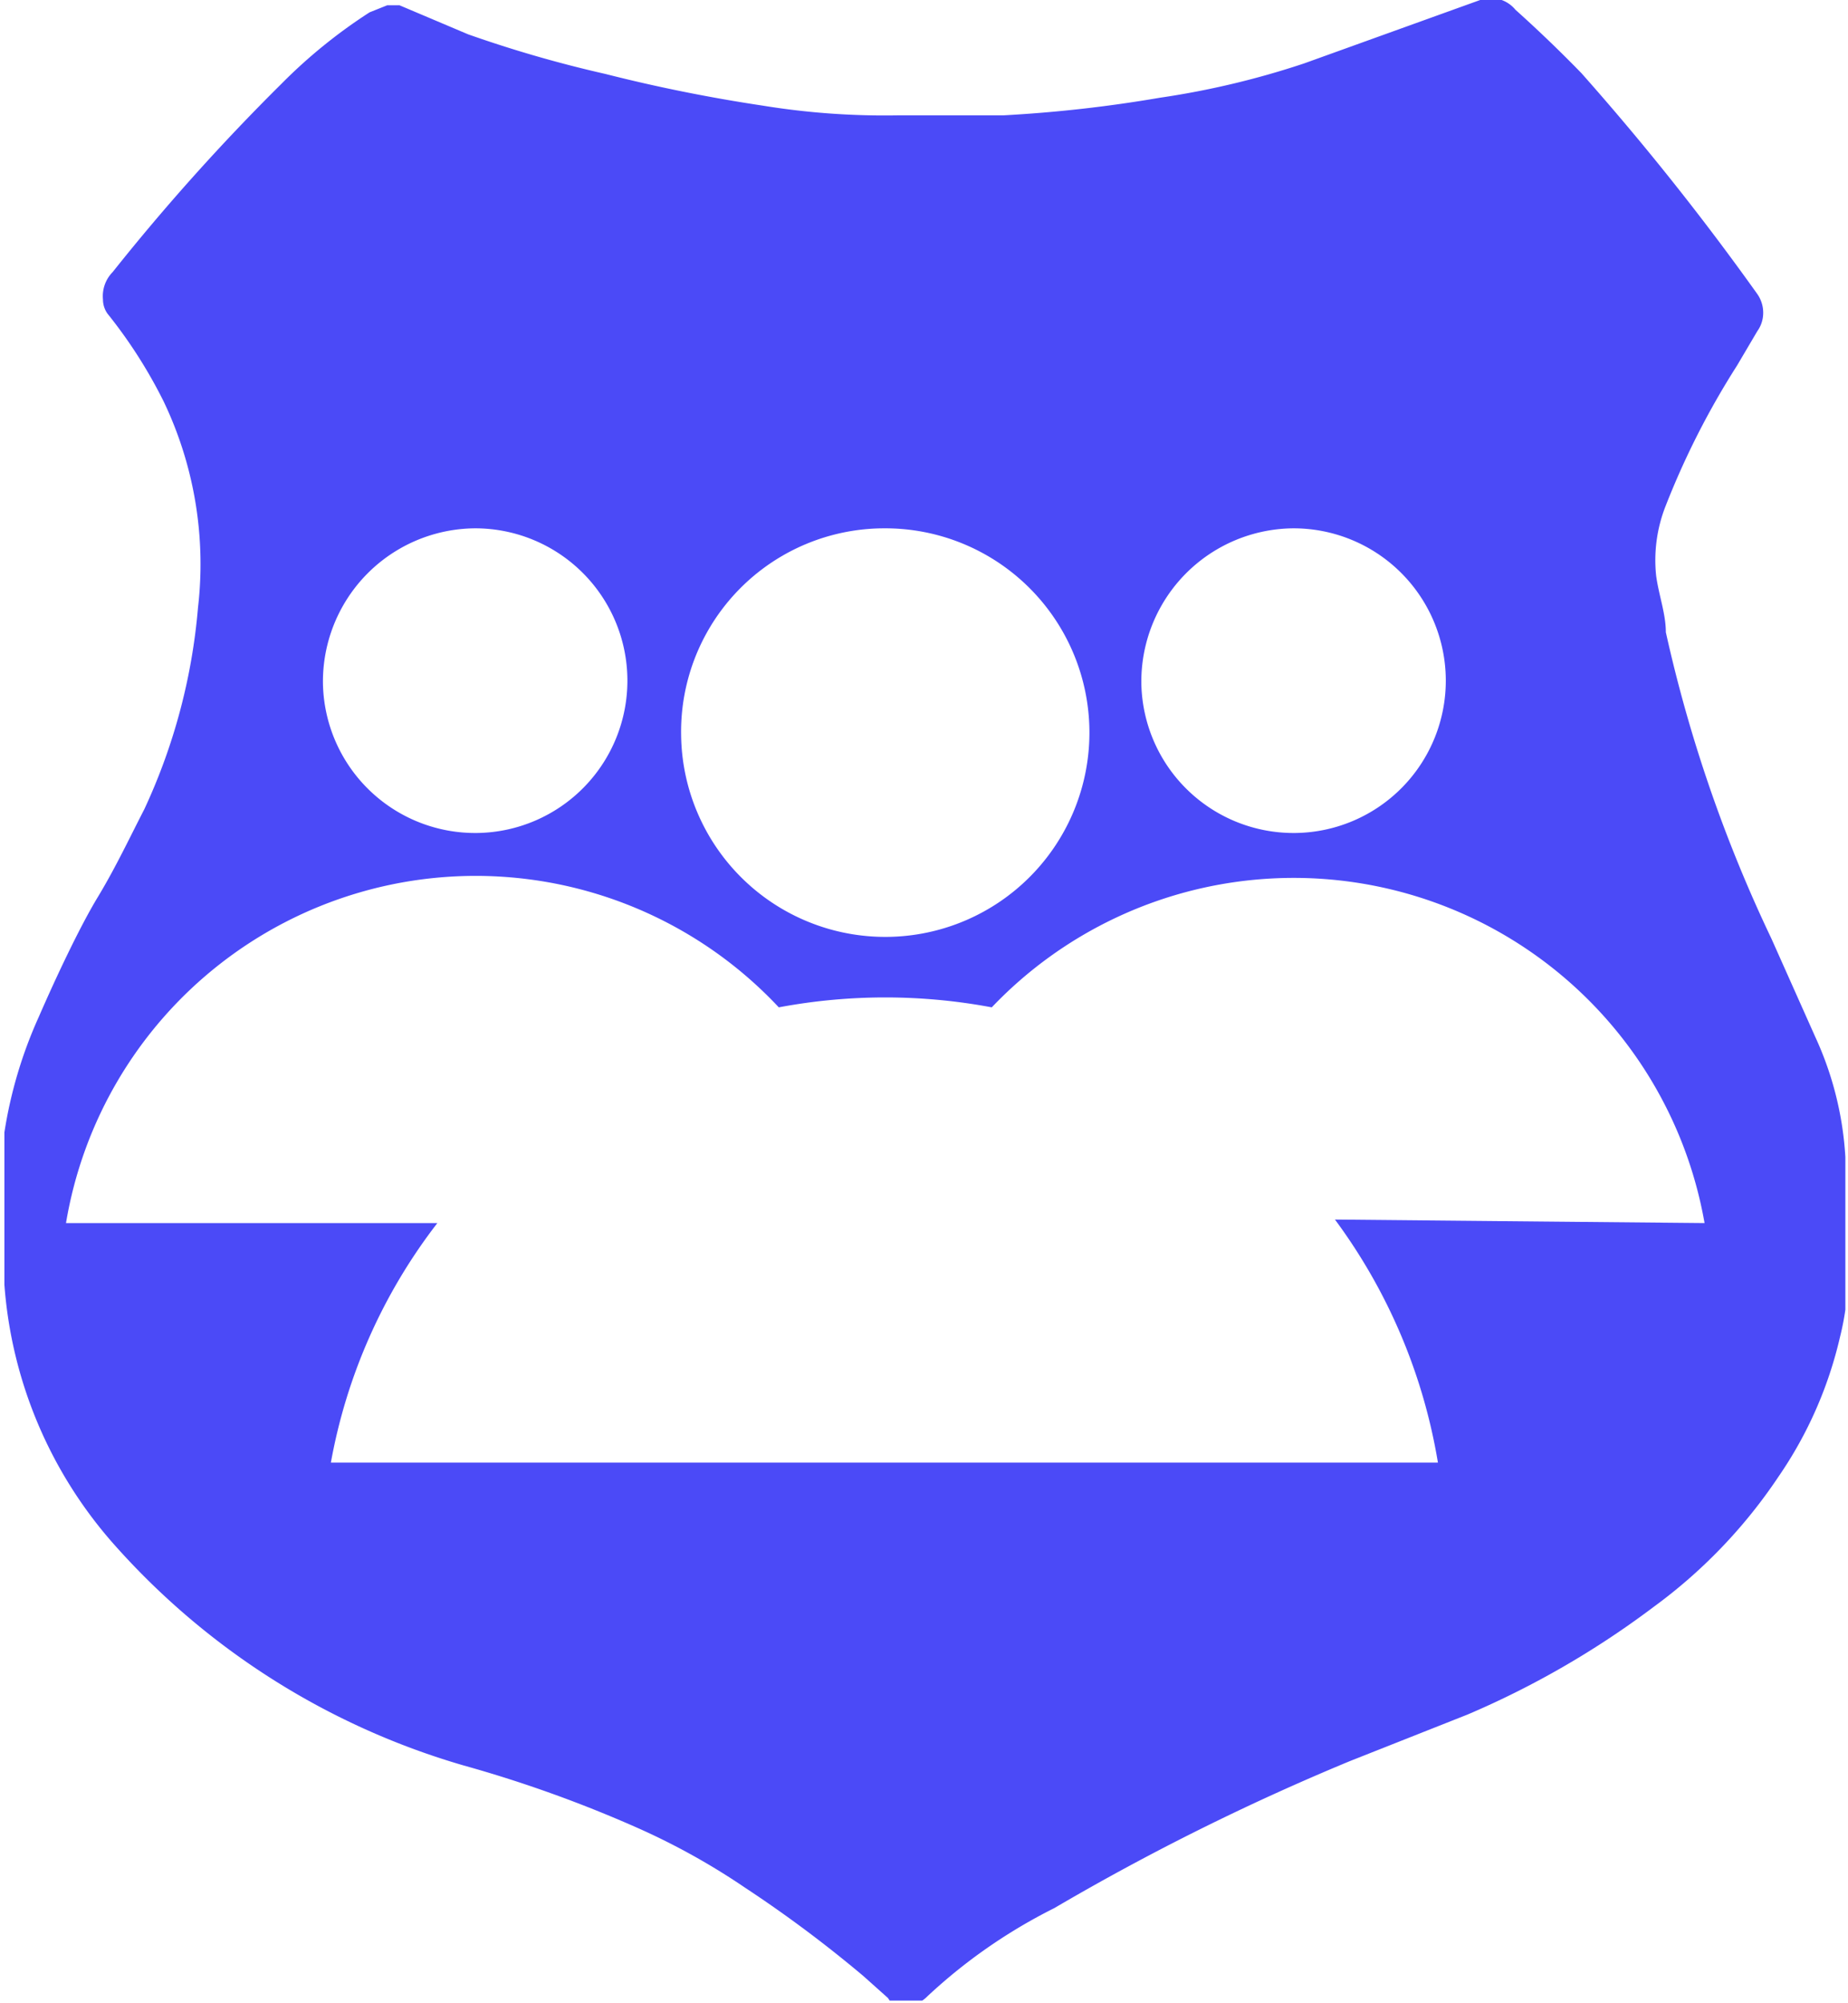 <svg xmlns="http://www.w3.org/2000/svg" xmlns:xlink="http://www.w3.org/1999/xlink" viewBox="0 0 21 22.75"><defs><style>.cls-1{fill:none;}.cls-2{clip-path:url(#clip-path);}.cls-3{fill:#4b4af7;}</style><clipPath id="clip-path" transform="translate(-0.03 0)"><rect class="cls-1" width="21" height="22.72"/></clipPath></defs><g id="Layer_2" data-name="Layer 2"><g id="Layer_1-2" data-name="Layer 1"><g class="cls-2"><g id="그룹_38" data-name="그룹 38"><path id="패스_282" data-name="패스 282" class="cls-3" d="M21,13.14a3.78,3.78,0,0,0-.34-1.36l-.5-1.12a16.28,16.28,0,0,1-1.2-3.48c0-.21-.08-.42-.11-.64a1.68,1.68,0,0,1,.11-.8,9.15,9.15,0,0,1,.81-1.59L20,3.76a.35.35,0,0,0,.06-.14A.37.37,0,0,0,20,3.34,30.14,30.14,0,0,0,18,.83q-.36-.37-.75-.72A.36.36,0,0,0,16.85,0l-2,.72a9.53,9.53,0,0,1-1.64.39,15.39,15.39,0,0,1-1.78.2l-1.2,0a8.62,8.62,0,0,1-1.53-.11c-.6-.09-1.2-.21-1.79-.36A14,14,0,0,1,5.35.39L4.57.06H4.43l-.2.08a5.91,5.91,0,0,0-1,.81A24.41,24.41,0,0,0,1.31,3.09a.39.39,0,0,0-.11.31.28.28,0,0,0,.05.16,5.52,5.52,0,0,1,.64,1A4.28,4.28,0,0,1,2.28,6.9a6.76,6.76,0,0,1-.61,2.29c-.17.33-.33.67-.53,1s-.47.9-.67,1.36a5.06,5.06,0,0,0-.39,1.31c0,.23,0,.42,0,.64v1.09a5,5,0,0,0,1.22,2.92,8.46,8.46,0,0,0,4,2.54,14.47,14.47,0,0,1,2,.72,7.83,7.83,0,0,1,1.2.67,14.27,14.27,0,0,1,1.34,1l.28.25.06.09h.13a.36.36,0,0,0,.26-.11,6.11,6.11,0,0,1,1.44-1A27.21,27.21,0,0,1,15.37,20l1.34-.53a10.08,10.08,0,0,0,2.11-1.22,5.87,5.87,0,0,0,1.42-1.48,4.63,4.63,0,0,0,.7-1.59,3,3,0,0,0,.09-.72c0-.42,0-.84,0-1.28M14.73,6A1.73,1.73,0,1,1,13,7.77,1.74,1.74,0,0,1,14.73,6h0M10.08,6A2.32,2.32,0,1,1,7.77,8.35h0A2.31,2.31,0,0,1,10.08,6h0M5.43,6A1.73,1.73,0,1,1,3.7,7.77,1.74,1.74,0,0,1,5.43,6m9.77,7.85a6.39,6.39,0,0,1,1.17,2.76H3.79A6.27,6.27,0,0,1,5,13.89H.78a4.72,4.72,0,0,1,8.1-2.45,6.56,6.56,0,0,1,2.42,0,4.74,4.74,0,0,1,8.1,2.45Z" transform="translate(-0.03 0)"/></g></g></g></g></svg>